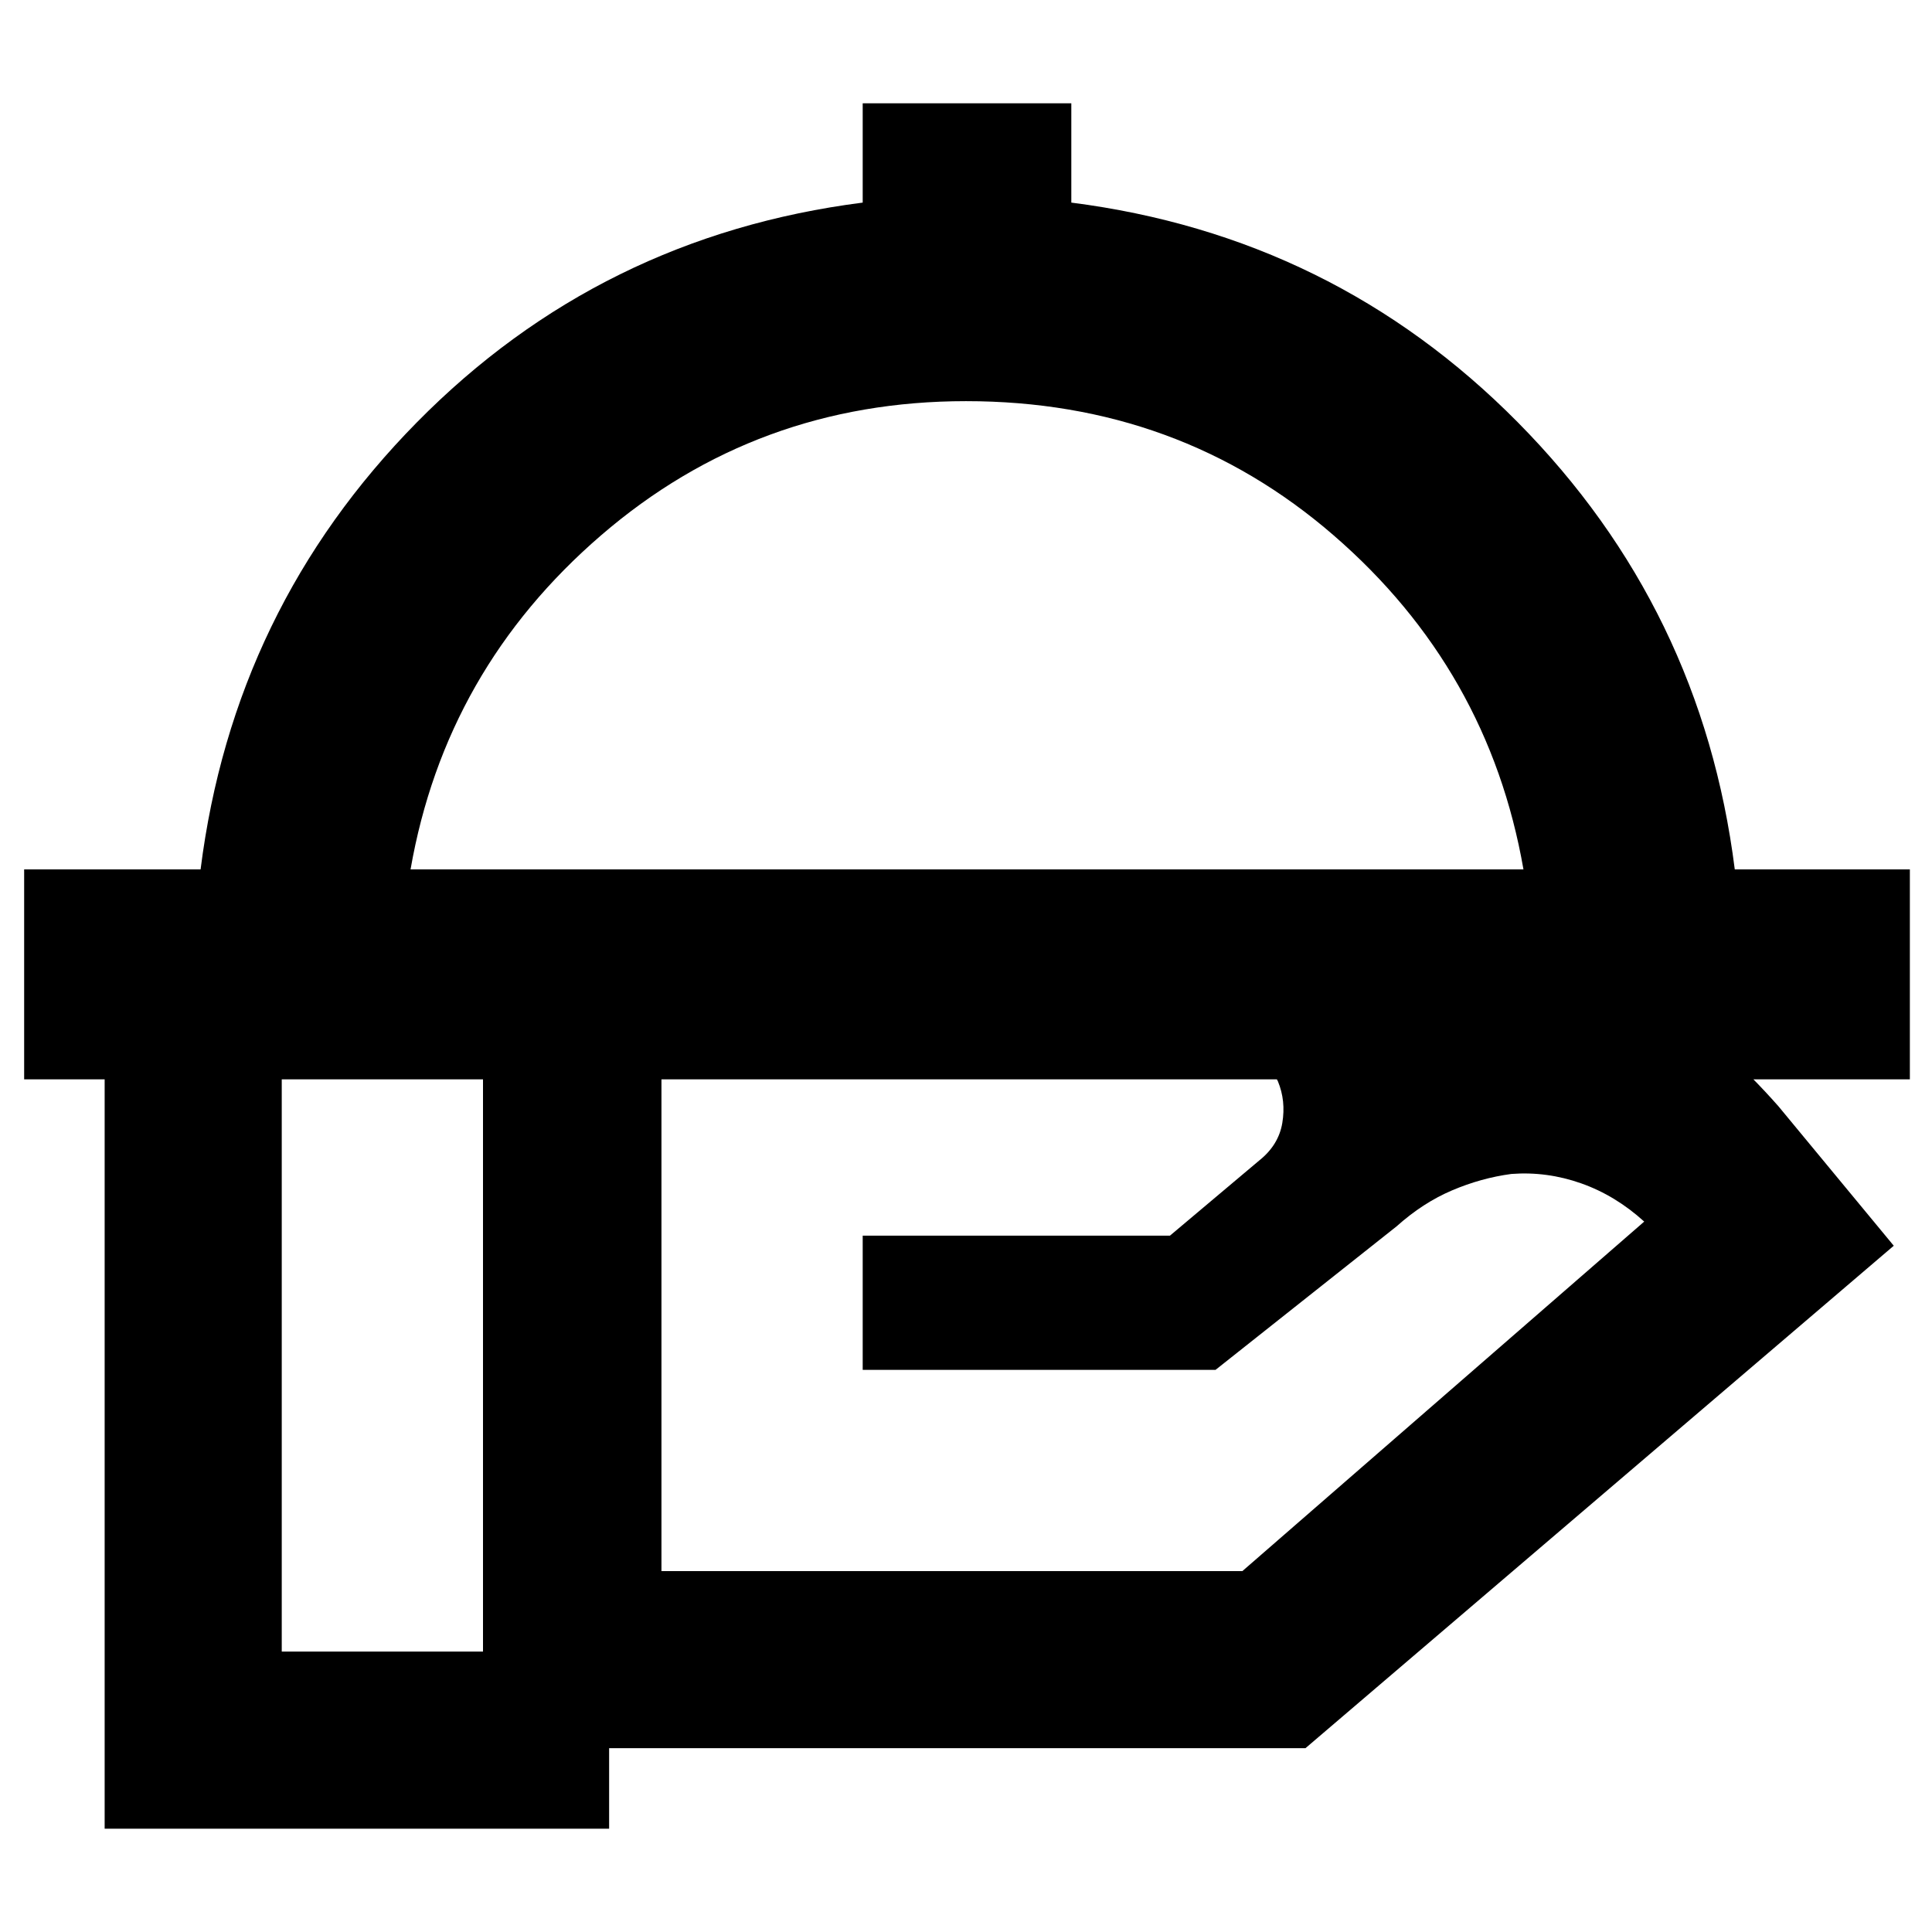 <svg xmlns="http://www.w3.org/2000/svg" height="40" viewBox="0 -960 960 960" width="40"><path d="M12-423.67V-528h87.67Q116-657.67 207.17-750.17q91.16-92.5 221.5-109.16v-49.34h103.66v49.34q130.34 16.66 221.84 109.16T862-528h87v104.33H12ZM204-528h553q-17.33-99.33-94.33-166T480-760.67q-104 0-181.33 66.67-77.34 66.67-94.67 166Zm276 0Zm126.67 88.67h-278v260h288.66L817-353q-14.33-13-31.33-19T751-376.67q-15 2-29.5 8.17T694-350.67l-90 71.34H428.67V-346h152.66l44.34-37.33q9.66-7.67 11.5-18.67 1.83-11-2.17-20.67-3.33-7-10.83-11.83t-17.5-4.83Zm-366.67 0H140v300h100v-300Zm62.67 388H52V-528h553.67q80 0 152.83 29.17 72.83 29.16 125.17 88.5L941-341 648.67-91.33h-346v40Z"/></svg>